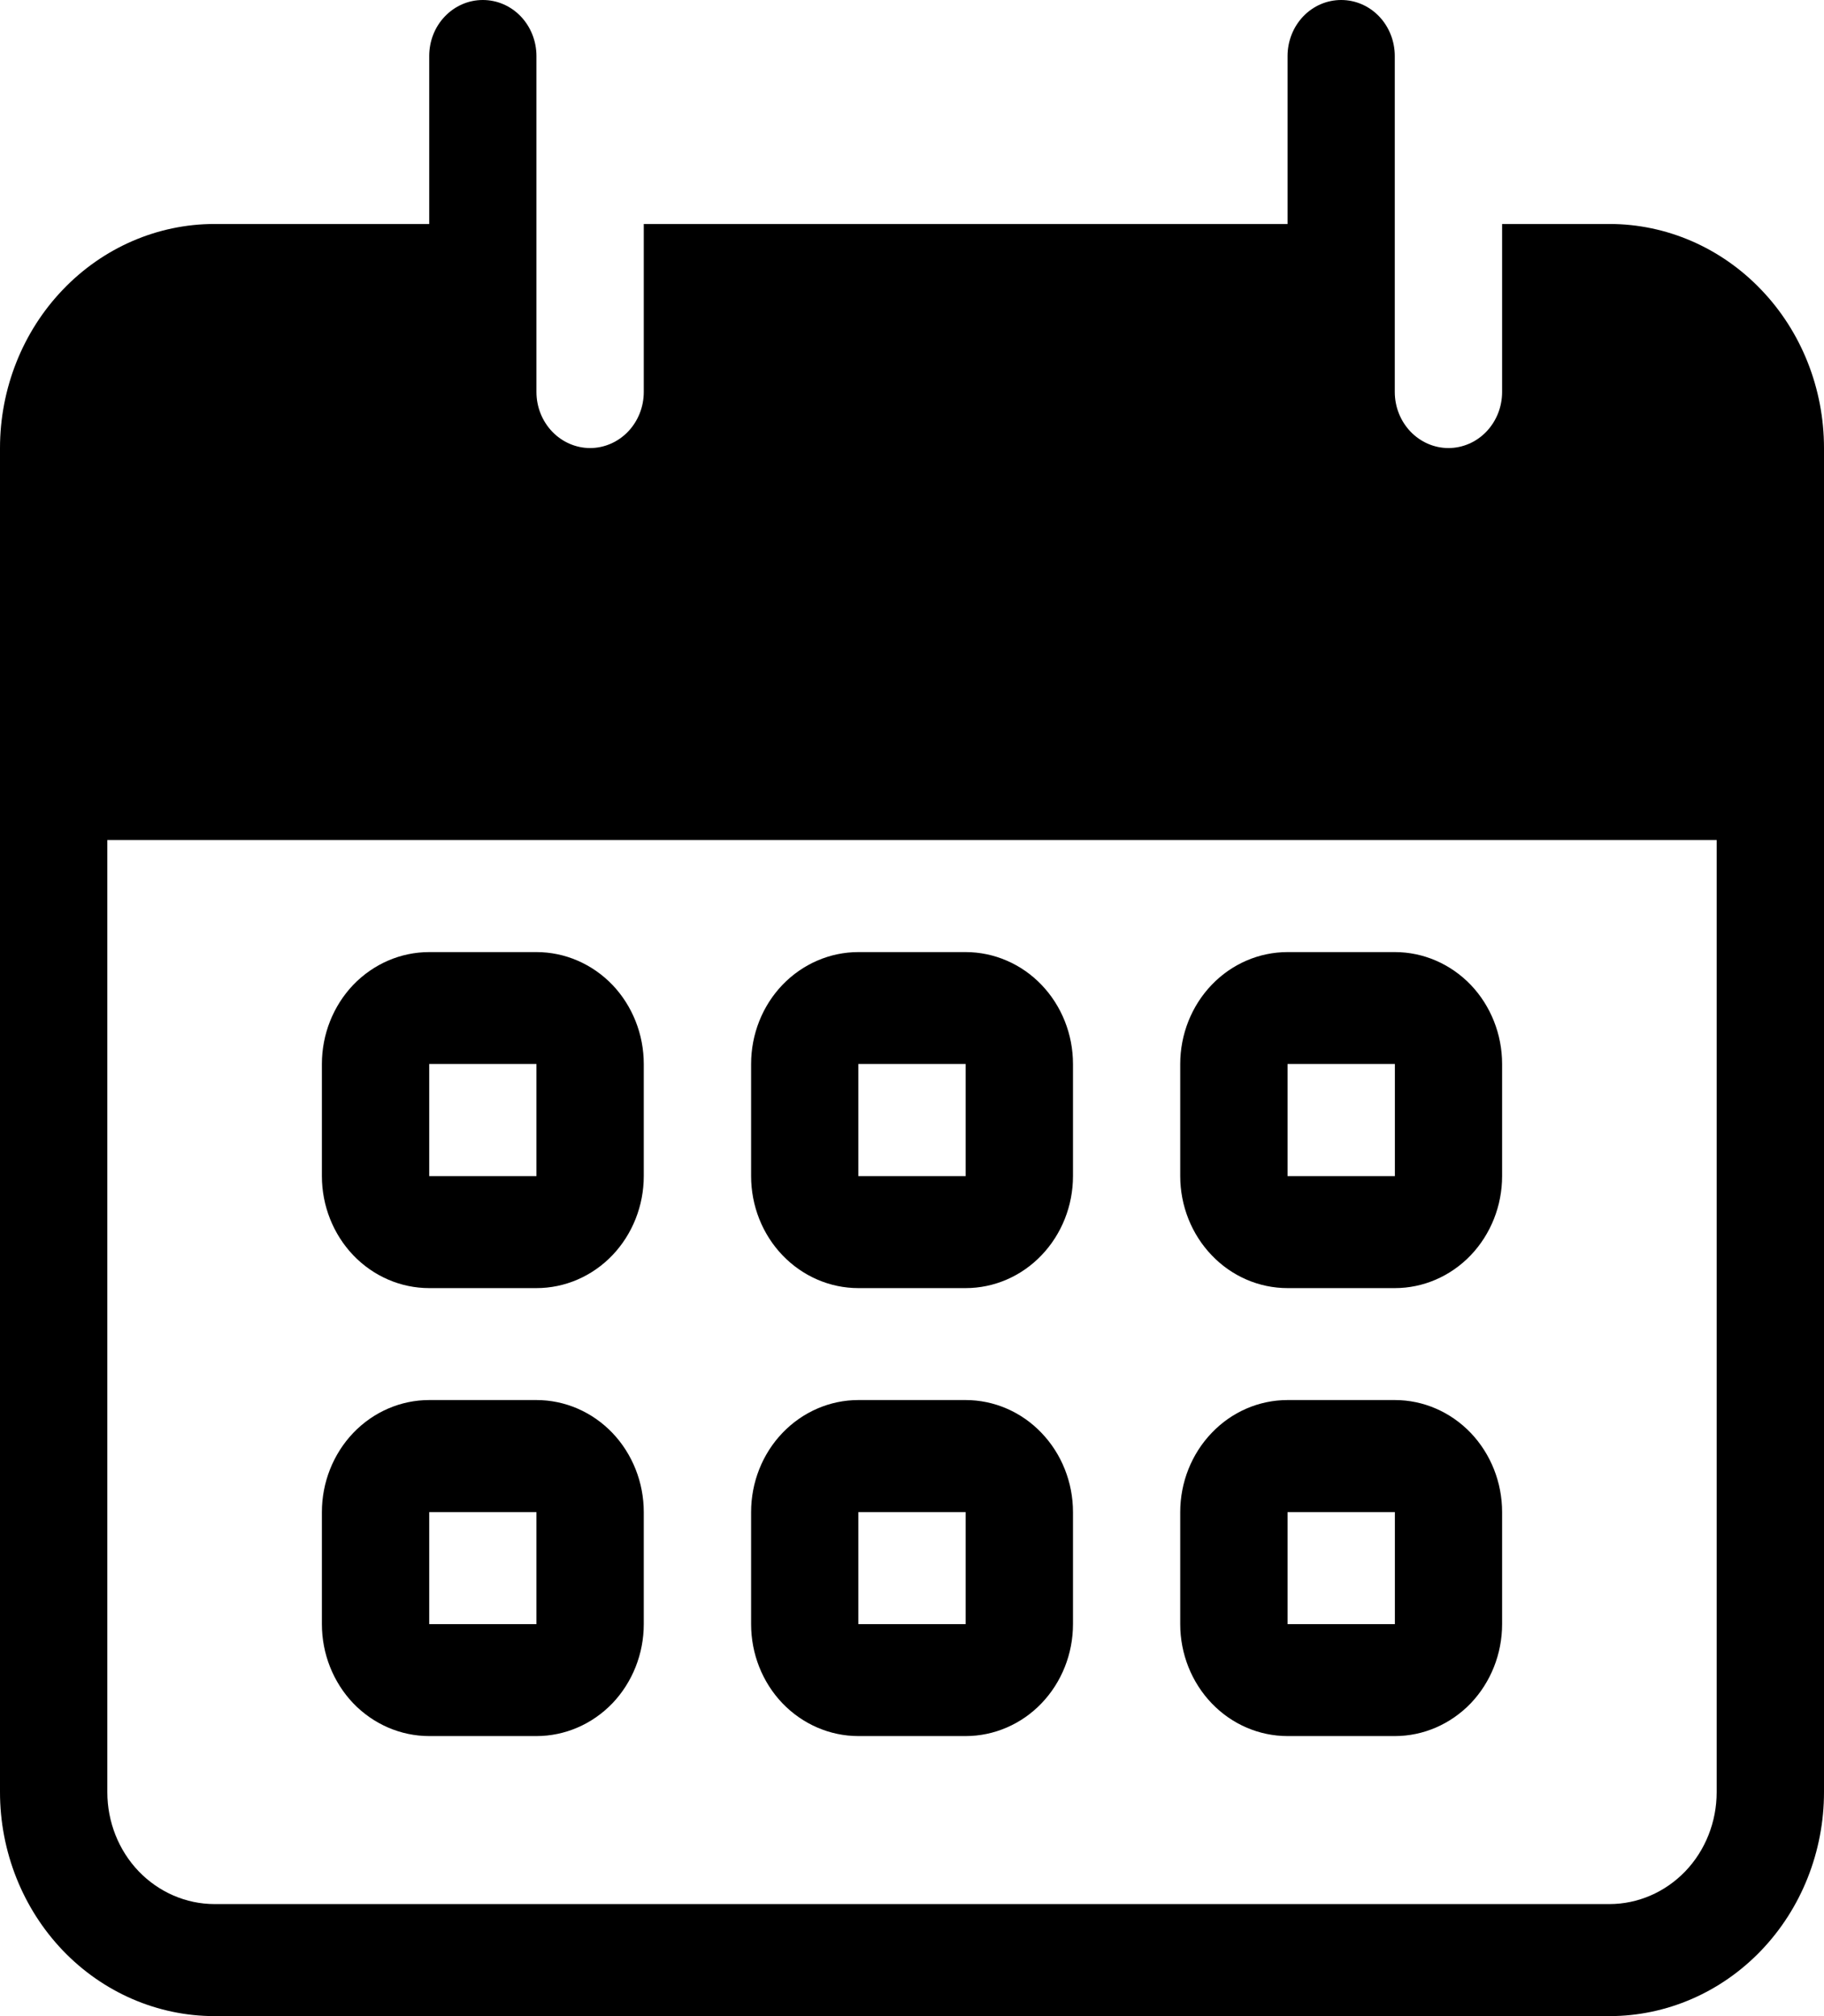 <svg width="19" height="21" viewBox="0 0 19 21" xmlns="http://www.w3.org/2000/svg">
<path fill-rule="evenodd" clip-rule="evenodd" d="M4.471 9.917C4.174 9.917 3.89 10.04 3.68 10.258C3.471 10.477 3.353 10.774 3.353 11.083V12.25C3.353 12.559 3.471 12.856 3.68 13.075C3.89 13.294 4.174 13.417 4.471 13.417H5.588C5.885 13.417 6.169 13.294 6.379 13.075C6.588 12.856 6.706 12.559 6.706 12.25V11.083C6.706 10.774 6.588 10.477 6.379 10.258C6.169 10.04 5.885 9.917 5.588 9.917H4.471ZM4.471 11.083V12.25H5.588V11.083H4.471ZM7.824 11.083C7.824 10.774 7.941 10.477 8.151 10.258C8.361 10.04 8.645 9.917 8.941 9.917H10.059C10.355 9.917 10.64 10.04 10.849 10.258C11.059 10.477 11.177 10.774 11.177 11.083V12.25C11.177 12.559 11.059 12.856 10.849 13.075C10.64 13.294 10.355 13.417 10.059 13.417H8.941C8.645 13.417 8.361 13.294 8.151 13.075C7.941 12.856 7.824 12.559 7.824 12.25V11.083ZM8.941 11.083H10.059V12.25H8.941V11.083ZM13.412 9.917C13.115 9.917 12.831 10.04 12.622 10.258C12.412 10.477 12.294 10.774 12.294 11.083V12.25C12.294 12.559 12.412 12.856 12.622 13.075C12.831 13.294 13.115 13.417 13.412 13.417H14.53C14.826 13.417 15.11 13.294 15.32 13.075C15.529 12.856 15.647 12.559 15.647 12.25V11.083C15.647 10.774 15.529 10.477 15.32 10.258C15.11 10.04 14.826 9.917 14.53 9.917H13.412ZM13.412 11.083V12.25H14.53V11.083H13.412ZM3.353 15.75C3.353 15.441 3.471 15.144 3.68 14.925C3.89 14.706 4.174 14.583 4.471 14.583H5.588C5.885 14.583 6.169 14.706 6.379 14.925C6.588 15.144 6.706 15.441 6.706 15.75V16.917C6.706 17.226 6.588 17.523 6.379 17.742C6.169 17.96 5.885 18.083 5.588 18.083H4.471C4.174 18.083 3.89 17.96 3.68 17.742C3.471 17.523 3.353 17.226 3.353 16.917V15.75ZM4.471 16.917V15.75H5.588V16.917H4.471ZM8.941 14.583C8.645 14.583 8.361 14.706 8.151 14.925C7.941 15.144 7.824 15.441 7.824 15.75V16.917C7.824 17.226 7.941 17.523 8.151 17.742C8.361 17.96 8.645 18.083 8.941 18.083H10.059C10.355 18.083 10.64 17.96 10.849 17.742C11.059 17.523 11.177 17.226 11.177 16.917V15.75C11.177 15.441 11.059 15.144 10.849 14.925C10.64 14.706 10.355 14.583 10.059 14.583H8.941ZM10.059 15.75H8.941V16.917H10.059V15.75ZM12.294 15.75C12.294 15.441 12.412 15.144 12.622 14.925C12.831 14.706 13.115 14.583 13.412 14.583H14.53C14.826 14.583 15.11 14.706 15.32 14.925C15.529 15.144 15.647 15.441 15.647 15.75V16.917C15.647 17.226 15.529 17.523 15.32 17.742C15.11 17.96 14.826 18.083 14.53 18.083H13.412C13.115 18.083 12.831 17.96 12.622 17.742C12.412 17.523 12.294 17.226 12.294 16.917V15.75ZM13.412 16.917V15.75H14.53V16.917H13.412Z" />
<path fill-rule="evenodd" clip-rule="evenodd" d="M5.029 0C4.881 0 4.739 0.061 4.634 0.171C4.529 0.28 4.471 0.429 4.471 0.583V2.333H2.235C1.642 2.333 1.074 2.579 0.655 3.017C0.236 3.454 0 4.048 0 4.667V18.667C0 19.285 0.236 19.879 0.655 20.317C1.074 20.754 1.642 21 2.235 21H16.765C17.358 21 17.926 20.754 18.345 20.317C18.765 19.879 19 19.285 19 18.667V4.667C19 4.048 18.765 3.454 18.345 3.017C17.926 2.579 17.358 2.333 16.765 2.333H15.647V4.083C15.647 4.238 15.588 4.386 15.483 4.496C15.379 4.605 15.236 4.667 15.088 4.667C14.94 4.667 14.798 4.605 14.693 4.496C14.588 4.386 14.529 4.238 14.529 4.083V0.583C14.529 0.429 14.47 0.28 14.366 0.171C14.261 0.061 14.119 0 13.971 0C13.822 0 13.68 0.061 13.575 0.171C13.471 0.28 13.412 0.429 13.412 0.583V2.333H6.706V4.083C6.706 4.238 6.647 4.386 6.542 4.496C6.437 4.605 6.295 4.667 6.147 4.667C5.999 4.667 5.857 4.605 5.752 4.496C5.647 4.386 5.588 4.238 5.588 4.083V0.583C5.588 0.429 5.529 0.28 5.425 0.171C5.32 0.061 5.178 0 5.029 0ZM1.118 18.667V8.75H17.882V18.667C17.882 18.976 17.765 19.273 17.555 19.492C17.345 19.71 17.061 19.833 16.765 19.833H2.235C1.939 19.833 1.655 19.71 1.445 19.492C1.235 19.273 1.118 18.976 1.118 18.667Z" />
</svg>
